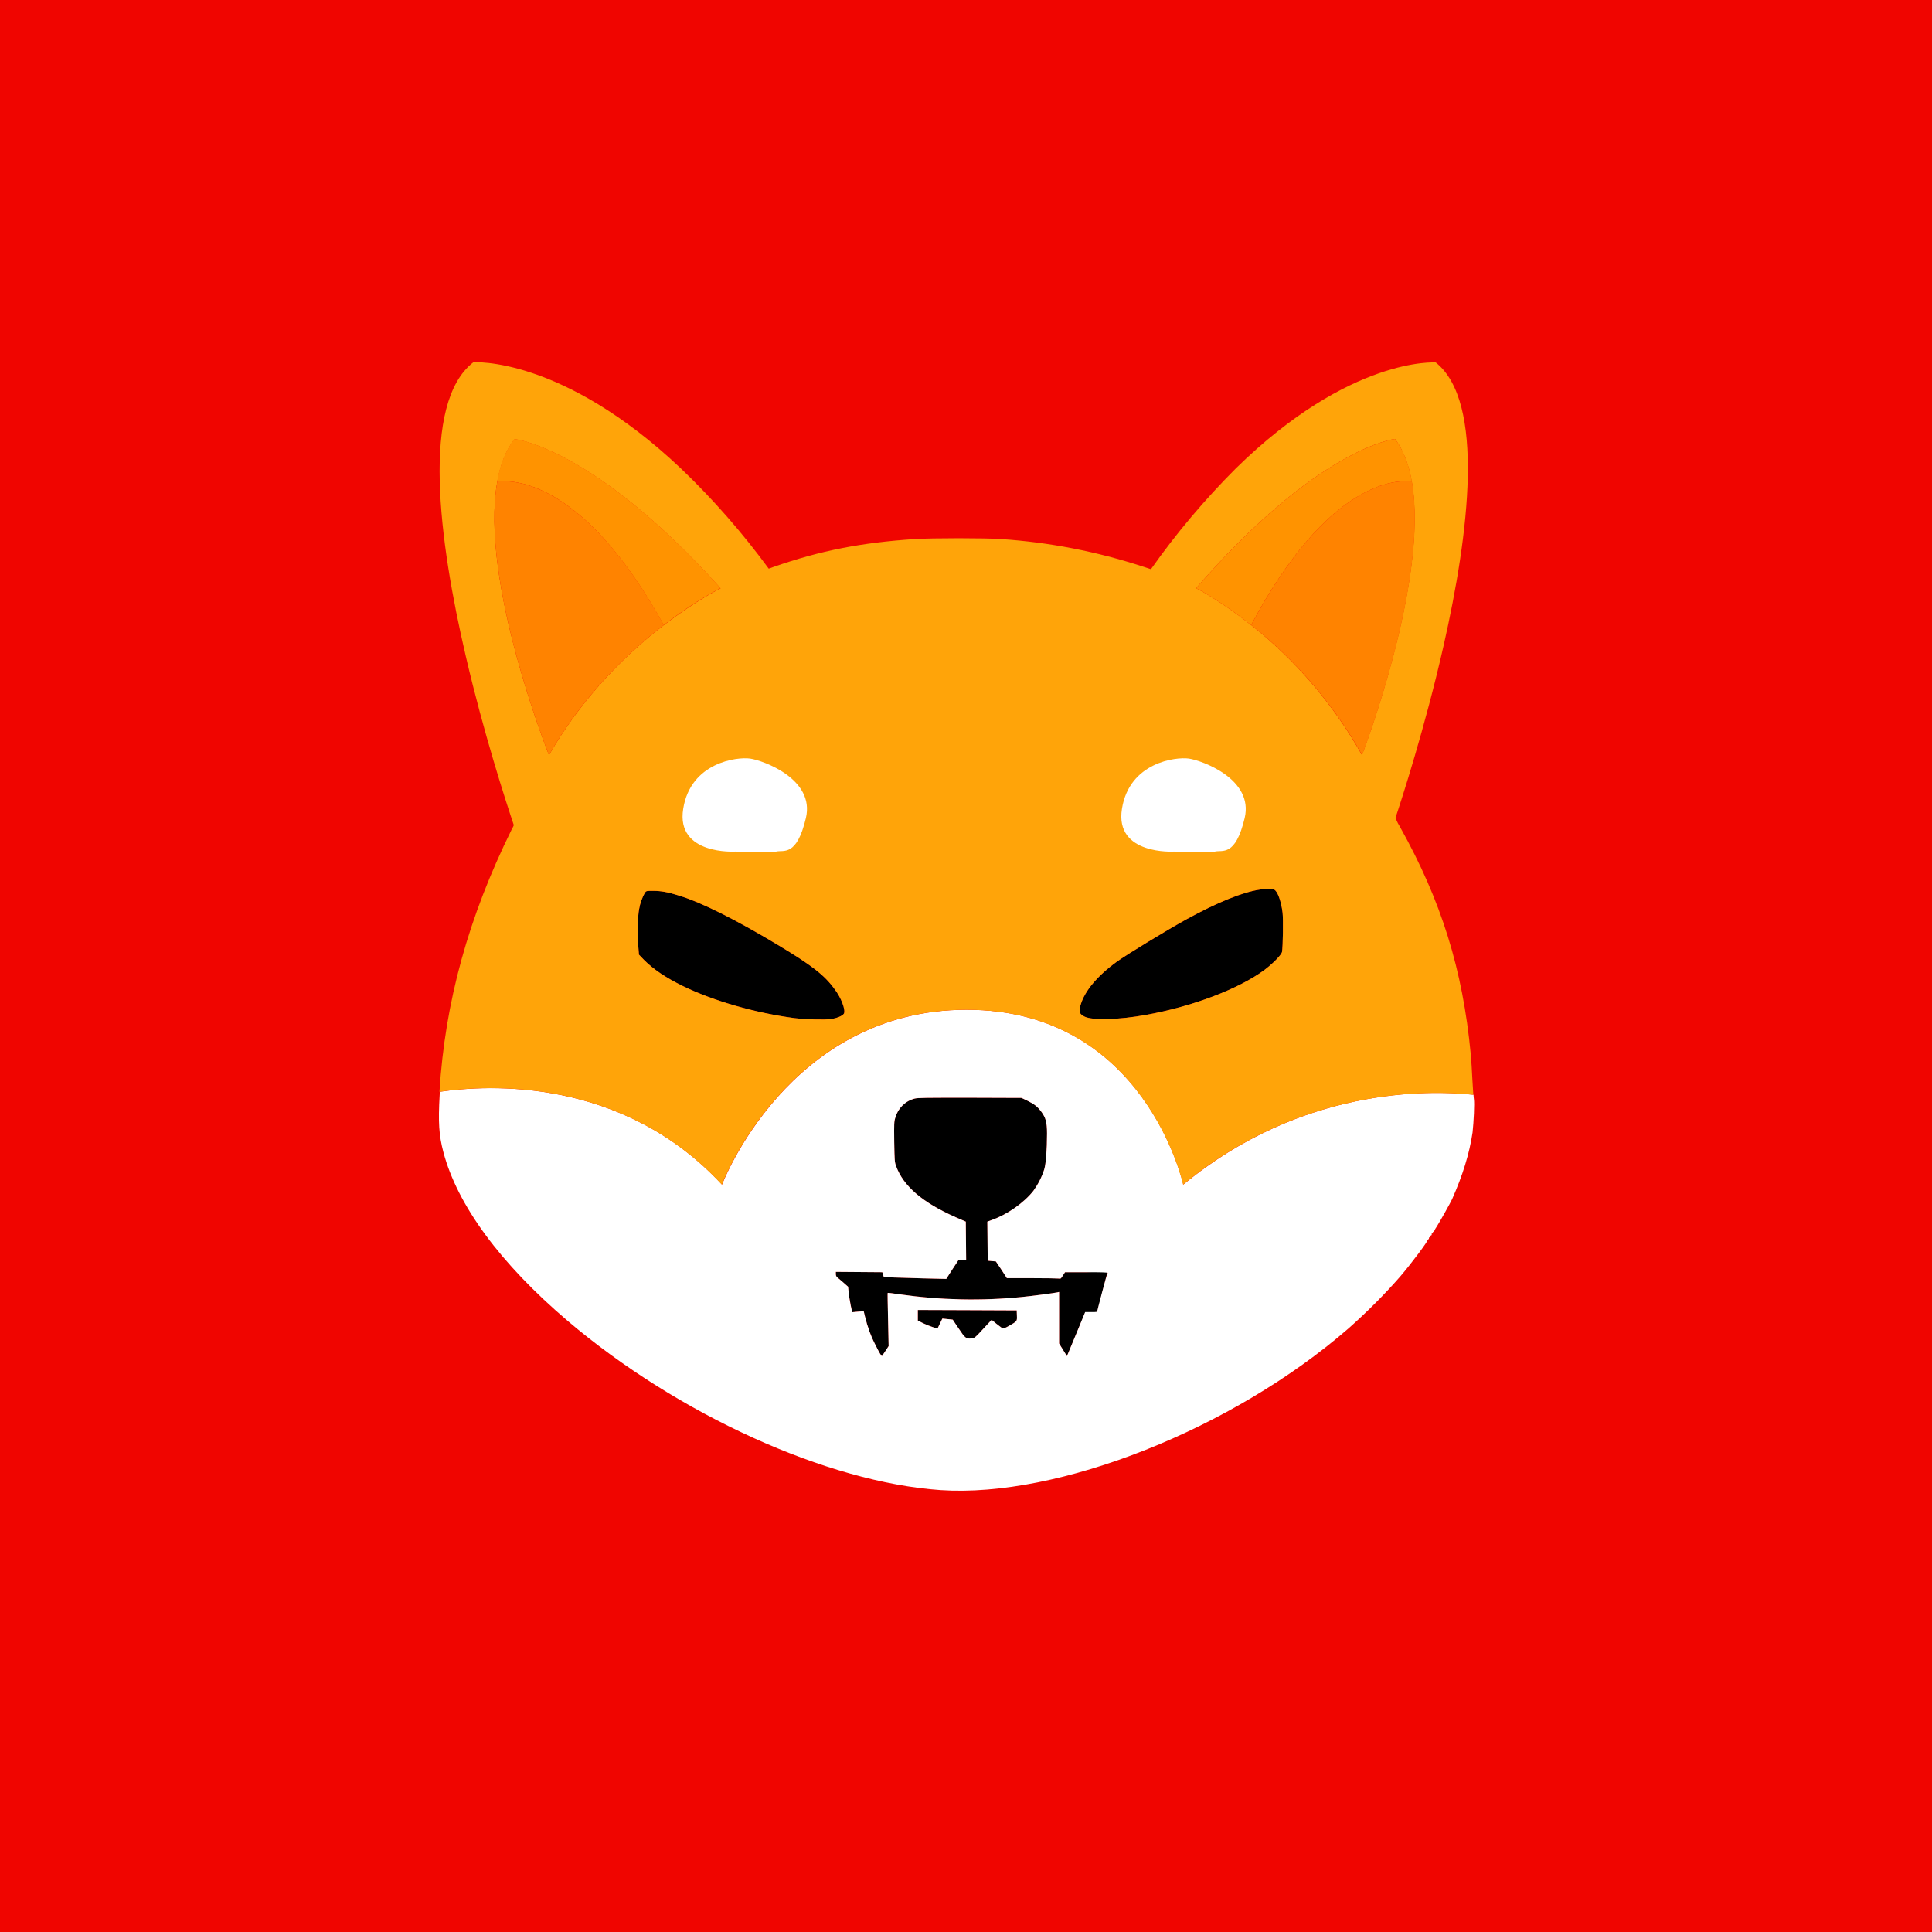 <svg width="64" height="64" viewBox="0 0 64 64" fill="none" xmlns="http://www.w3.org/2000/svg">
<rect width="64" height="64" fill="#F00500"/>
<path fill-rule="evenodd" clip-rule="evenodd" d="M32 64C49.673 64 64 49.673 64 32C64 14.327 49.673 0 32 0C14.327 0 0 14.327 0 32C0 49.673 14.327 64 32 64Z" fill="#F00500"/>
<path d="M40.929 15.521C39.9 16.55 38.958 17.666 38.121 18.855L37.856 18.769C36.328 18.27 34.746 17.962 33.151 17.857C32.67 17.82 30.878 17.82 30.293 17.857C28.526 17.974 27.171 18.239 25.631 18.775C25.569 18.8 25.514 18.818 25.459 18.837C24.59 17.654 23.623 16.544 22.558 15.527C27.669 12.908 33.649 12.594 39.001 14.659C39.574 14.874 40.135 15.127 40.683 15.398L40.929 15.521Z" fill="#F00500"/>
<path d="M50.462 38.896C49.687 41.109 48.523 43.161 47.014 44.948C46.194 45.91 45.289 46.791 44.316 47.592C42.038 49.428 39.377 50.741 36.538 51.431C33.397 52.189 30.12 52.189 26.98 51.431C24.134 50.741 21.48 49.428 19.201 47.592C18.228 46.791 17.323 45.91 16.504 44.948C12.162 39.815 10.844 32.764 13.055 26.411C13.474 25.234 13.997 24.1 14.625 23.021C14.915 22.528 15.272 21.974 15.444 21.745C16.036 24.291 16.762 26.528 17.033 27.335C17.015 27.378 16.99 27.427 16.966 27.471C15.531 30.38 14.755 33.184 14.57 36.166C14.57 36.203 14.564 36.246 14.564 36.283C14.514 37.177 14.539 37.602 14.687 38.163C15.149 39.919 16.572 41.855 18.801 43.753C22.453 46.859 27.404 49.102 31.155 49.361C35.066 49.626 40.837 47.339 44.679 43.999C45.283 43.463 45.85 42.896 46.379 42.292C46.761 41.848 47.328 41.084 47.285 41.084C47.272 41.084 47.285 41.072 47.309 41.059C47.328 41.047 47.346 41.029 47.334 41.016C47.328 41.01 47.34 40.992 47.358 40.986C47.377 40.979 47.389 40.967 47.383 40.955C47.377 40.942 47.383 40.93 47.408 40.924C47.426 40.918 47.432 40.899 47.426 40.887C47.42 40.875 47.426 40.862 47.439 40.862C47.451 40.862 47.463 40.844 47.463 40.831C47.463 40.819 47.475 40.801 47.488 40.801C47.5 40.801 47.513 40.788 47.513 40.776C47.531 40.727 47.562 40.677 47.593 40.634C47.685 40.492 48.054 39.833 48.104 39.722C48.455 38.927 48.676 38.218 48.781 37.51C48.83 37.171 48.861 36.548 48.837 36.401C48.83 36.376 48.83 36.333 48.824 36.265C48.812 36.142 48.806 35.957 48.794 35.772C48.781 35.495 48.757 35.106 48.738 34.915C48.473 32.117 47.759 29.831 46.404 27.409C46.349 27.317 46.299 27.224 46.268 27.15C46.256 27.132 46.25 27.113 46.244 27.101C46.435 26.528 47.217 24.131 47.839 21.388L47.851 21.4L47.944 21.524C48.104 21.739 48.529 22.38 48.72 22.688C49.588 24.106 50.265 25.628 50.746 27.218C51.861 31.045 51.768 35.125 50.462 38.896Z" fill="#F00500"/>
<path d="M42.469 31.532C42.45 31.631 42.161 31.926 41.871 32.142C41.021 32.765 39.5 33.344 37.954 33.621C37.074 33.781 36.193 33.806 35.928 33.677C35.756 33.59 35.731 33.523 35.793 33.301C35.922 32.839 36.341 32.333 36.994 31.859C37.326 31.618 38.675 30.799 39.303 30.454C40.338 29.887 41.175 29.548 41.742 29.468C41.92 29.443 42.136 29.437 42.204 29.468C42.315 29.511 42.438 29.837 42.487 30.232C42.512 30.441 42.499 31.366 42.469 31.532Z" fill="black"/>
<path d="M27.959 33.572C27.922 33.646 27.737 33.726 27.528 33.757C27.318 33.788 26.678 33.769 26.314 33.726C25.009 33.553 23.623 33.153 22.613 32.66C22.047 32.383 21.64 32.105 21.338 31.803L21.166 31.624L21.147 31.39C21.117 30.983 21.123 30.343 21.172 30.115C21.203 29.924 21.271 29.739 21.363 29.572C21.412 29.511 21.412 29.511 21.634 29.511C21.905 29.511 22.133 29.554 22.502 29.671C23.26 29.905 24.387 30.472 25.76 31.298C26.893 31.976 27.318 32.309 27.645 32.764C27.866 33.048 28.014 33.449 27.959 33.572Z" fill="black"/>
<path d="M36.679 42.15C36.679 42.169 36.606 42.465 36.513 42.816C36.421 43.167 36.347 43.451 36.347 43.463C36.279 43.469 36.218 43.475 36.15 43.469H35.953L35.682 44.11C35.534 44.461 35.398 44.788 35.38 44.837L35.343 44.924L35.214 44.714L35.084 44.505V42.797L35.035 42.81C34.931 42.834 34.185 42.933 33.859 42.964C32.51 43.099 31.155 43.069 29.813 42.877C29.597 42.847 29.412 42.822 29.406 42.828C29.4 42.834 29.406 43.229 29.419 43.716L29.437 44.591L29.332 44.751C29.277 44.837 29.221 44.911 29.221 44.917C29.203 44.936 29.141 44.837 29 44.554C28.846 44.258 28.735 43.944 28.655 43.617L28.612 43.438L28.421 43.451L28.23 43.469L28.181 43.241C28.156 43.118 28.125 42.927 28.113 42.822L28.094 42.625L27.934 42.483C27.842 42.403 27.75 42.323 27.731 42.311C27.7 42.286 27.688 42.243 27.688 42.206V42.132L28.458 42.138L29.227 42.144L29.252 42.224L29.277 42.304L29.542 42.317C29.689 42.323 30.157 42.335 30.576 42.347L31.346 42.366L31.543 42.058L31.746 41.75H32.005L31.999 41.109L31.993 40.468L31.654 40.32C30.564 39.839 29.924 39.291 29.683 38.625C29.634 38.49 29.634 38.44 29.622 37.824C29.616 37.214 29.616 37.158 29.659 37.023C29.745 36.715 29.985 36.474 30.293 36.394C30.398 36.364 30.675 36.364 32.128 36.364L33.84 36.37L34.031 36.462C34.259 36.573 34.364 36.653 34.493 36.826C34.641 37.023 34.684 37.177 34.684 37.553C34.684 38.089 34.647 38.551 34.592 38.736C34.512 38.989 34.389 39.229 34.234 39.445C33.927 39.839 33.366 40.234 32.855 40.412L32.707 40.468L32.713 41.115L32.719 41.762L32.855 41.774L32.99 41.787L33.175 42.064L33.354 42.341H34.179C34.635 42.341 35.035 42.347 35.072 42.354C35.134 42.366 35.146 42.36 35.208 42.255L35.282 42.144H35.99C36.519 42.12 36.679 42.132 36.679 42.15Z" fill="black"/>
<path d="M33.428 43.919C33.311 43.987 33.231 44.018 33.212 44.005C33.194 43.999 33.108 43.925 33.015 43.858L32.849 43.722L32.676 43.907C32.301 44.313 32.288 44.332 32.178 44.338C32.005 44.357 31.968 44.326 31.759 44.011C31.648 43.851 31.562 43.716 31.562 43.716C31.562 43.716 31.482 43.703 31.389 43.697L31.217 43.679L31.137 43.845L31.057 44.011L30.915 43.968C30.804 43.931 30.693 43.888 30.589 43.839L30.404 43.746V43.395L32.042 43.401L33.68 43.408L33.686 43.574C33.693 43.771 33.699 43.765 33.428 43.919Z" fill="black"/>
<path d="M48.824 36.401C48.818 36.376 48.818 36.333 48.812 36.265C47.334 36.105 43.115 36.006 39.198 39.242C39.198 39.242 37.936 33.449 32.023 33.449C26.111 33.449 23.919 39.242 23.919 39.242C20.605 35.673 16.171 35.932 14.57 36.166C14.57 36.203 14.564 36.246 14.564 36.283C14.514 37.177 14.539 37.602 14.687 38.163C15.149 39.919 16.572 41.855 18.801 43.753C22.453 46.859 27.404 49.102 31.155 49.361C35.066 49.626 40.837 47.339 44.679 43.999C45.283 43.463 45.85 42.896 46.379 42.292C46.761 41.848 47.328 41.084 47.285 41.084C47.272 41.084 47.285 41.072 47.309 41.06C47.328 41.047 47.346 41.029 47.334 41.016C47.328 41.01 47.34 40.992 47.358 40.986C47.377 40.98 47.389 40.967 47.383 40.955C47.377 40.943 47.383 40.93 47.408 40.924C47.426 40.918 47.432 40.899 47.426 40.887C47.42 40.875 47.426 40.862 47.439 40.862C47.451 40.862 47.463 40.844 47.463 40.832C47.463 40.819 47.475 40.801 47.488 40.801C47.5 40.801 47.513 40.788 47.513 40.776C47.531 40.727 47.562 40.678 47.593 40.634C47.685 40.493 48.054 39.833 48.104 39.722C48.455 38.927 48.676 38.219 48.781 37.51C48.818 37.171 48.849 36.548 48.824 36.401ZM33.428 43.919C33.311 43.987 33.231 44.018 33.212 44.005C33.194 43.999 33.107 43.925 33.015 43.858L32.849 43.722L32.676 43.907C32.301 44.313 32.288 44.332 32.178 44.338C32.005 44.357 31.968 44.326 31.759 44.011C31.648 43.851 31.562 43.716 31.562 43.716C31.562 43.716 31.482 43.703 31.389 43.697L31.217 43.679L31.137 43.845L31.057 44.011L30.915 43.968C30.804 43.931 30.693 43.888 30.589 43.839L30.404 43.746V43.395L32.042 43.401L33.68 43.408L33.686 43.574C33.693 43.771 33.699 43.765 33.428 43.919ZM36.507 42.81C36.415 43.161 36.341 43.445 36.341 43.457C36.273 43.463 36.211 43.469 36.144 43.463H35.947L35.682 44.11C35.534 44.461 35.398 44.788 35.38 44.837L35.343 44.924L35.214 44.714L35.084 44.505V42.797L35.035 42.81C34.93 42.834 34.185 42.933 33.859 42.964C32.51 43.099 31.155 43.069 29.813 42.878C29.597 42.847 29.412 42.822 29.406 42.828C29.4 42.834 29.406 43.229 29.418 43.716L29.437 44.591L29.332 44.751C29.277 44.837 29.221 44.911 29.221 44.917C29.203 44.936 29.141 44.837 29 44.554C28.846 44.258 28.735 43.944 28.655 43.617L28.612 43.438L28.421 43.451L28.23 43.469L28.18 43.241C28.156 43.118 28.125 42.927 28.113 42.822L28.094 42.625L27.934 42.483C27.842 42.403 27.749 42.323 27.731 42.311C27.7 42.286 27.688 42.243 27.688 42.206V42.132L28.458 42.138L29.227 42.144L29.252 42.224L29.277 42.304L29.542 42.317C29.689 42.323 30.157 42.335 30.576 42.348L31.346 42.366L31.543 42.058L31.746 41.75H32.005L31.999 41.109L31.993 40.468L31.654 40.32C30.564 39.839 29.923 39.291 29.683 38.625C29.634 38.49 29.634 38.44 29.622 37.824C29.616 37.214 29.616 37.159 29.659 37.023C29.745 36.715 29.985 36.474 30.293 36.394C30.398 36.364 30.675 36.364 32.128 36.364L33.84 36.37L34.031 36.462C34.259 36.573 34.364 36.653 34.493 36.826C34.641 37.023 34.684 37.177 34.684 37.553C34.684 38.089 34.647 38.551 34.592 38.736C34.512 38.989 34.388 39.229 34.234 39.445C33.926 39.839 33.366 40.234 32.855 40.413L32.707 40.468L32.713 41.115L32.719 41.762L32.855 41.775L32.99 41.787L33.175 42.064L33.354 42.341H34.179C34.635 42.341 35.035 42.348 35.072 42.354C35.134 42.366 35.146 42.36 35.208 42.255L35.281 42.144H35.99C36.538 42.144 36.698 42.15 36.698 42.169C36.679 42.163 36.599 42.465 36.507 42.81Z" fill="white"/>
<path d="M48.775 35.772C48.763 35.495 48.738 35.106 48.72 34.915C48.455 32.117 47.74 29.831 46.386 27.409C46.33 27.317 46.281 27.224 46.25 27.15C46.238 27.132 46.232 27.113 46.225 27.101C46.416 26.528 47.199 24.131 47.821 21.388C48.664 17.666 49.2 13.315 47.562 12.008C47.562 12.008 44.729 11.799 40.935 15.521C39.907 16.55 38.964 17.666 38.127 18.855L37.862 18.769C36.335 18.27 34.752 17.962 33.157 17.857C32.676 17.82 30.884 17.82 30.299 17.857C28.532 17.974 27.177 18.239 25.637 18.775C25.576 18.8 25.52 18.818 25.465 18.837C24.596 17.654 23.629 16.544 22.564 15.527C18.616 11.787 15.679 12.002 15.679 12.002C13.942 13.352 14.533 17.9 15.432 21.746C16.023 24.291 16.75 26.528 17.021 27.335C17.003 27.378 16.978 27.428 16.953 27.471C15.518 30.38 14.742 33.184 14.558 36.166C16.165 35.932 20.593 35.667 23.913 39.242C23.913 39.242 26.105 33.449 32.017 33.449C37.93 33.449 39.192 39.242 39.192 39.242C43.109 36.006 47.328 36.111 48.806 36.265C48.8 36.142 48.787 35.957 48.775 35.772ZM18.185 25.012C18.185 25.012 15.882 19.25 16.473 15.959C16.572 15.404 16.756 14.917 17.046 14.547C17.046 14.547 19.657 14.806 23.87 19.49C23.87 19.49 23.069 19.878 21.997 20.704C21.997 20.704 21.991 20.71 21.985 20.71C20.821 21.604 19.331 23.021 18.185 25.012ZM27.959 33.572C27.922 33.646 27.737 33.726 27.528 33.757C27.318 33.788 26.678 33.769 26.315 33.726C25.009 33.553 23.623 33.153 22.613 32.66C22.047 32.382 21.64 32.105 21.338 31.803L21.166 31.624L21.148 31.39C21.117 30.983 21.123 30.343 21.172 30.115C21.203 29.924 21.271 29.739 21.363 29.572C21.412 29.511 21.412 29.511 21.634 29.511C21.905 29.511 22.133 29.554 22.502 29.671C23.26 29.905 24.387 30.472 25.76 31.298C26.893 31.976 27.318 32.309 27.645 32.764C27.866 33.048 28.014 33.449 27.959 33.572ZM42.469 31.532C42.45 31.631 42.161 31.926 41.871 32.142C41.021 32.764 39.5 33.344 37.954 33.621C37.074 33.781 36.193 33.806 35.928 33.677C35.756 33.59 35.731 33.523 35.793 33.301C35.922 32.839 36.341 32.333 36.994 31.859C37.326 31.618 38.675 30.799 39.303 30.453C40.338 29.887 41.175 29.548 41.742 29.468C41.92 29.443 42.136 29.437 42.204 29.468C42.315 29.511 42.438 29.837 42.487 30.232C42.512 30.441 42.499 31.366 42.469 31.532ZM41.446 20.704L41.434 20.698C40.399 19.872 39.623 19.484 39.623 19.484C43.694 14.8 46.213 14.541 46.213 14.541C46.49 14.917 46.669 15.398 46.767 15.953C47.34 19.244 45.117 25.012 45.117 25.012C44.187 23.354 42.937 21.887 41.446 20.704Z" fill="#FFA409"/>
<path d="M46.773 15.953C46.293 15.891 44.02 15.879 41.446 20.704L41.434 20.698C40.399 19.872 39.623 19.484 39.623 19.484C43.694 14.8 46.213 14.541 46.213 14.541C46.496 14.917 46.675 15.398 46.773 15.953Z" fill="#FF9300"/>
<path d="M45.123 25.012C44.187 23.348 42.943 21.887 41.446 20.704C44.02 15.879 46.287 15.891 46.773 15.953C47.346 19.25 45.123 25.012 45.123 25.012Z" fill="#FF8300"/>
<path d="M46.866 15.971C46.835 15.965 46.804 15.959 46.773 15.953L46.866 15.971Z" fill="#FF8300"/>
<path d="M23.869 19.484C23.869 19.484 23.069 19.872 21.997 20.698C21.997 20.698 21.991 20.704 21.985 20.704C19.318 15.873 16.972 15.891 16.467 15.953C16.565 15.398 16.75 14.911 17.04 14.541C17.046 14.541 19.657 14.8 23.869 19.484Z" fill="#FF9300"/>
<path d="M21.991 20.704C20.821 21.604 19.331 23.015 18.185 25.012C18.185 25.012 15.882 19.25 16.473 15.953C16.972 15.891 19.325 15.879 21.991 20.704Z" fill="#FF8300"/>
<path d="M16.473 15.953C16.442 15.959 16.405 15.965 16.375 15.971L16.473 15.953Z" fill="#FF8300"/>
<path d="M38.891 28.21C38.891 28.21 36.92 28.334 37.166 26.793C37.412 25.252 38.952 25.067 39.383 25.129C39.814 25.191 41.539 25.807 41.231 27.101C40.923 28.395 40.492 28.149 40.245 28.21C39.999 28.272 38.891 28.21 38.891 28.21Z" fill="white"/>
<path d="M24.356 28.21C24.356 28.21 22.385 28.334 22.632 26.793C22.878 25.252 24.418 25.067 24.849 25.129C25.28 25.191 27.004 25.807 26.696 27.101C26.388 28.395 25.957 28.149 25.711 28.21C25.465 28.272 24.356 28.21 24.356 28.21Z" fill="white"/>
</svg>
